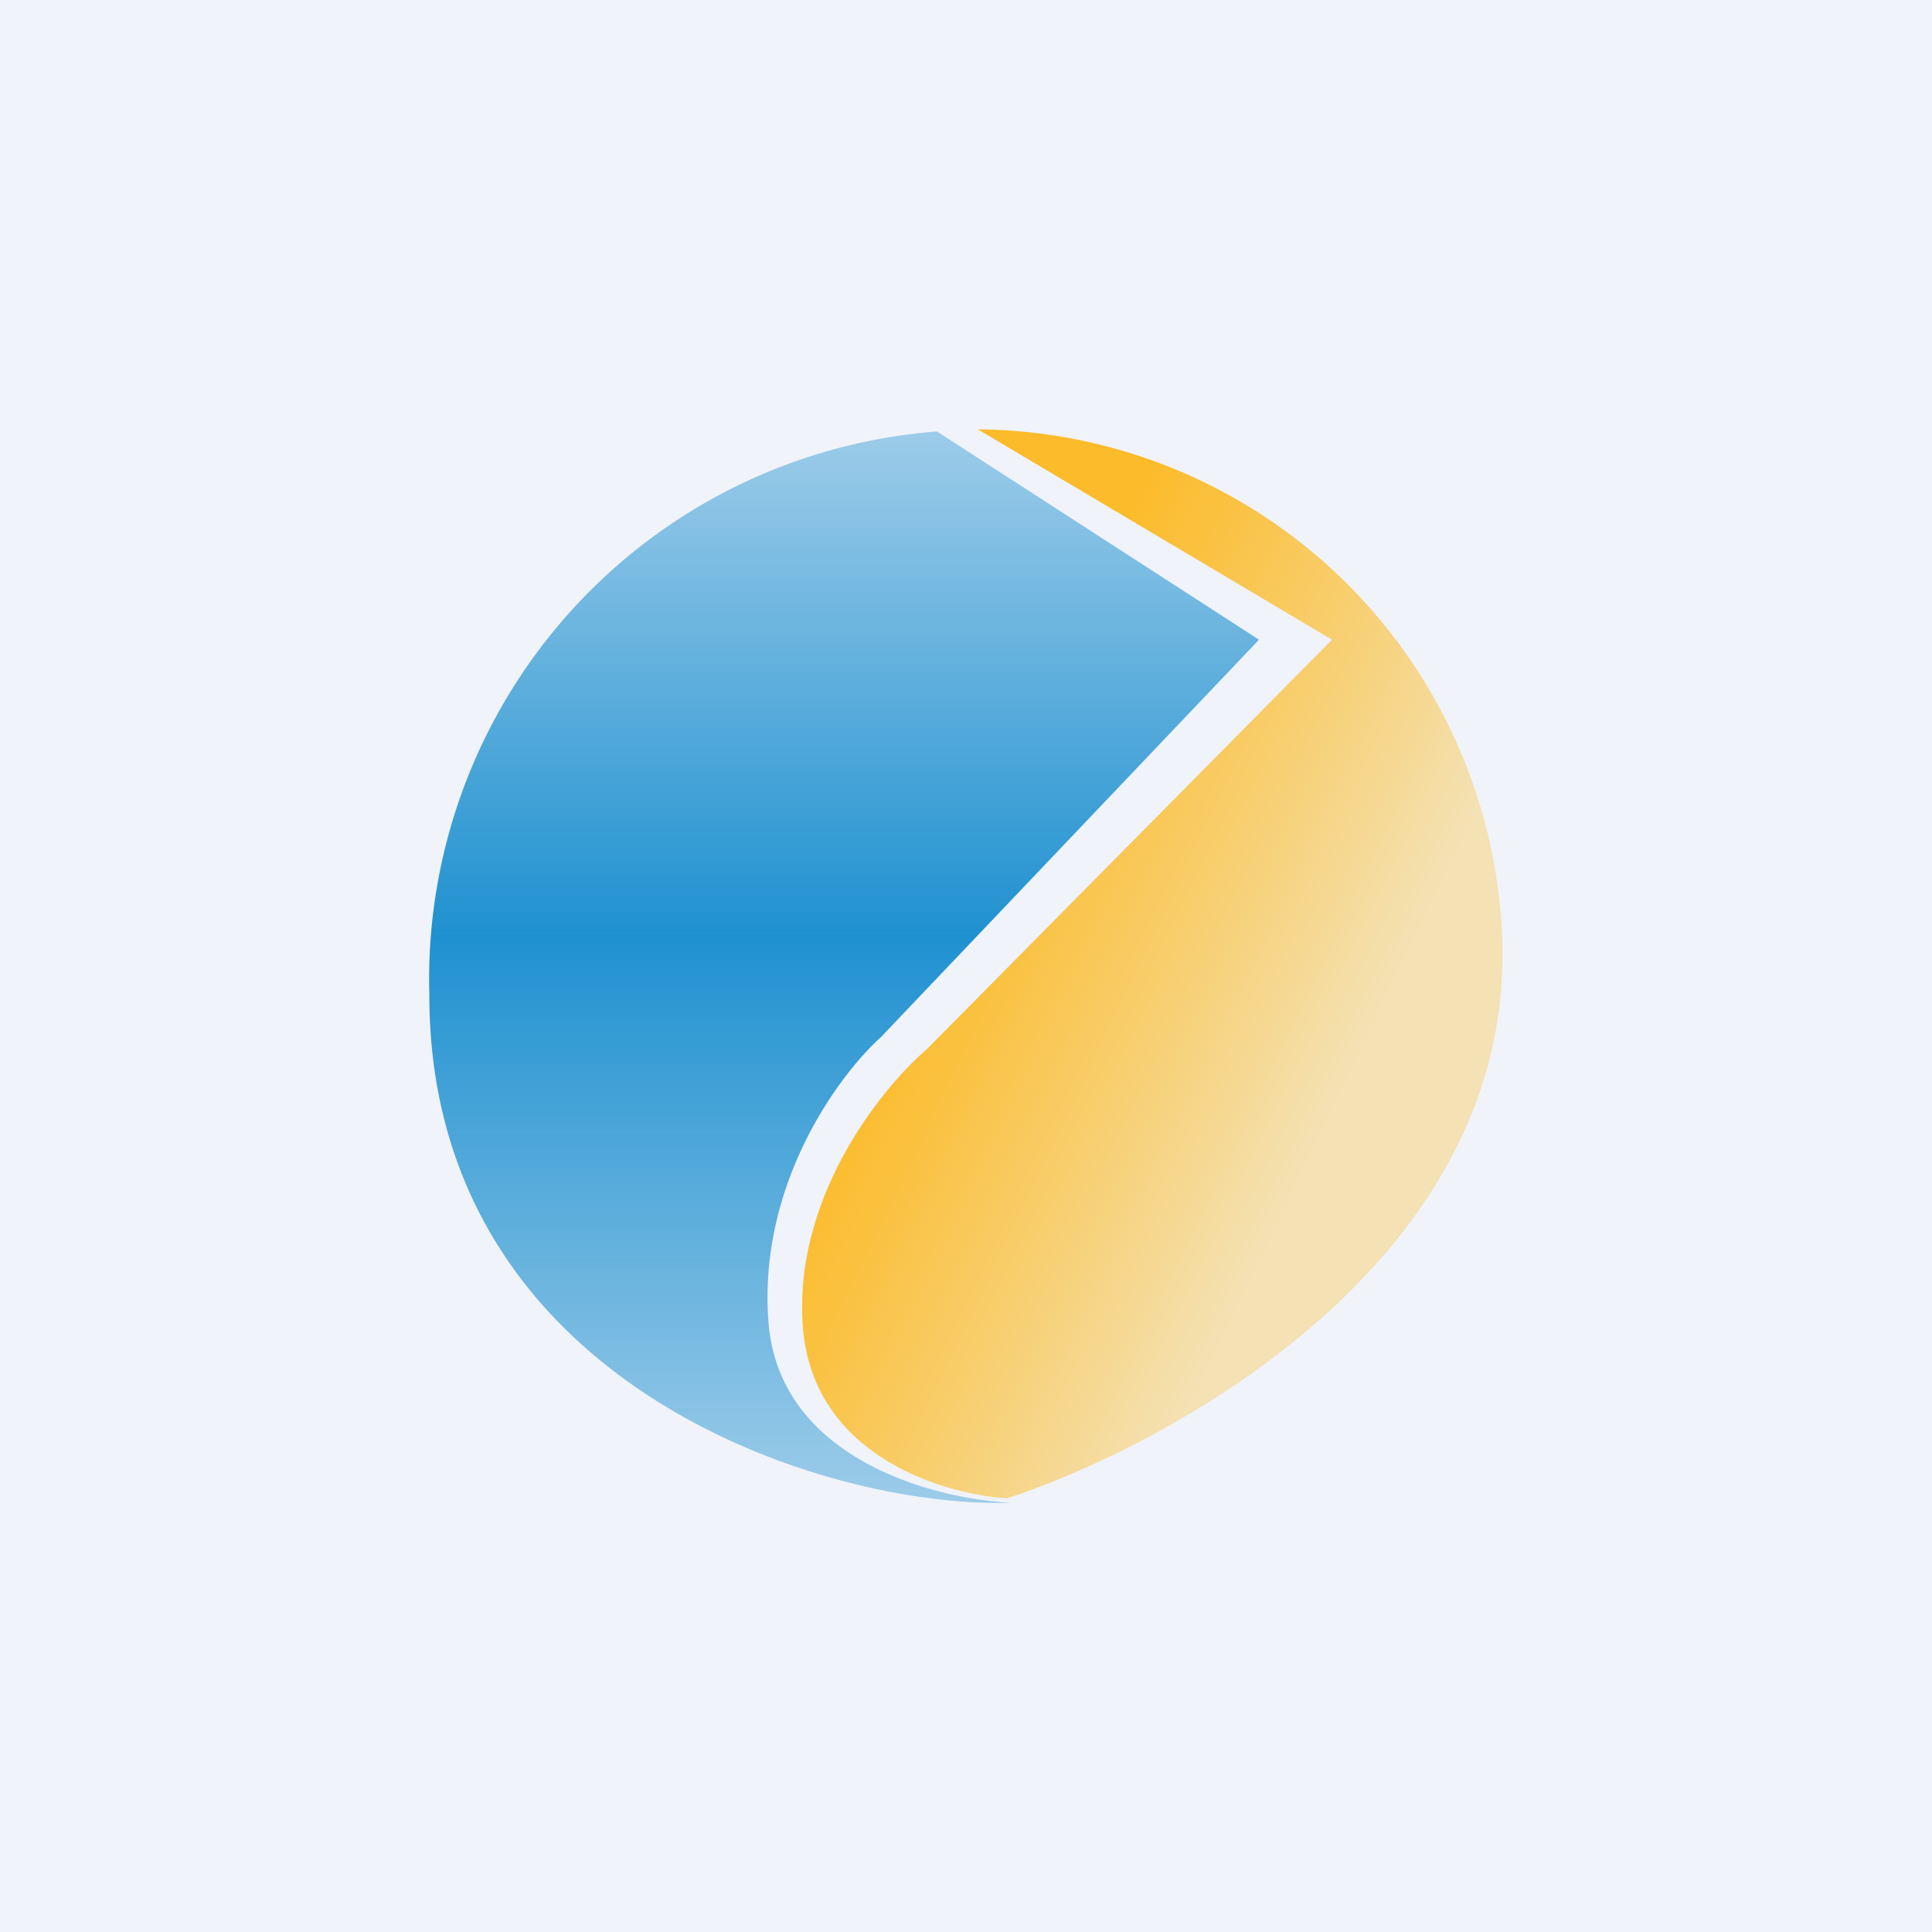 <!-- by TradingView --><svg width="18" height="18" viewBox="0 0 18 18" xmlns="http://www.w3.org/2000/svg"><path fill="#F0F3FA" d="M0 0h18v18H0z"/><path d="m11.73 5.96-3-1.94A5.12 5.12 0 0 0 4 9.27C4 12.9 7.7 14.06 9.42 14c-.7-.03-2.16-.4-2.26-1.68-.1-1.28.65-2.3 1.05-2.66l3.52-3.7Z" fill="url(#avxdg3q0z)"/><path d="M12.41 5.96 9.11 4a4.93 4.93 0 0 1 4.88 4.63c.2 3.15-3.22 4.88-4.61 5.33-.6-.04-1.81-.4-1.9-1.6-.09-1.2.73-2.22 1.15-2.58l3.78-3.82Z" fill="url(#bvxdg3q0z)"/><defs><linearGradient id="avxdg3q0z" x1="7.86" y1="4.02" x2="7.86" y2="14" gradientUnits="userSpaceOnUse"><stop stop-color="#1F91D0" stop-opacity=".4"/><stop offset=".47" stop-color="#1F91D0"/><stop offset="1" stop-color="#1F91D0" stop-opacity=".4"/></linearGradient><linearGradient id="bvxdg3q0z" x1="8.67" y1="8.65" x2="12.38" y2="10.43" gradientUnits="userSpaceOnUse"><stop stop-color="#FCBB2B"/><stop offset="1" stop-color="#FCB711" stop-opacity=".3"/></linearGradient></defs></svg>